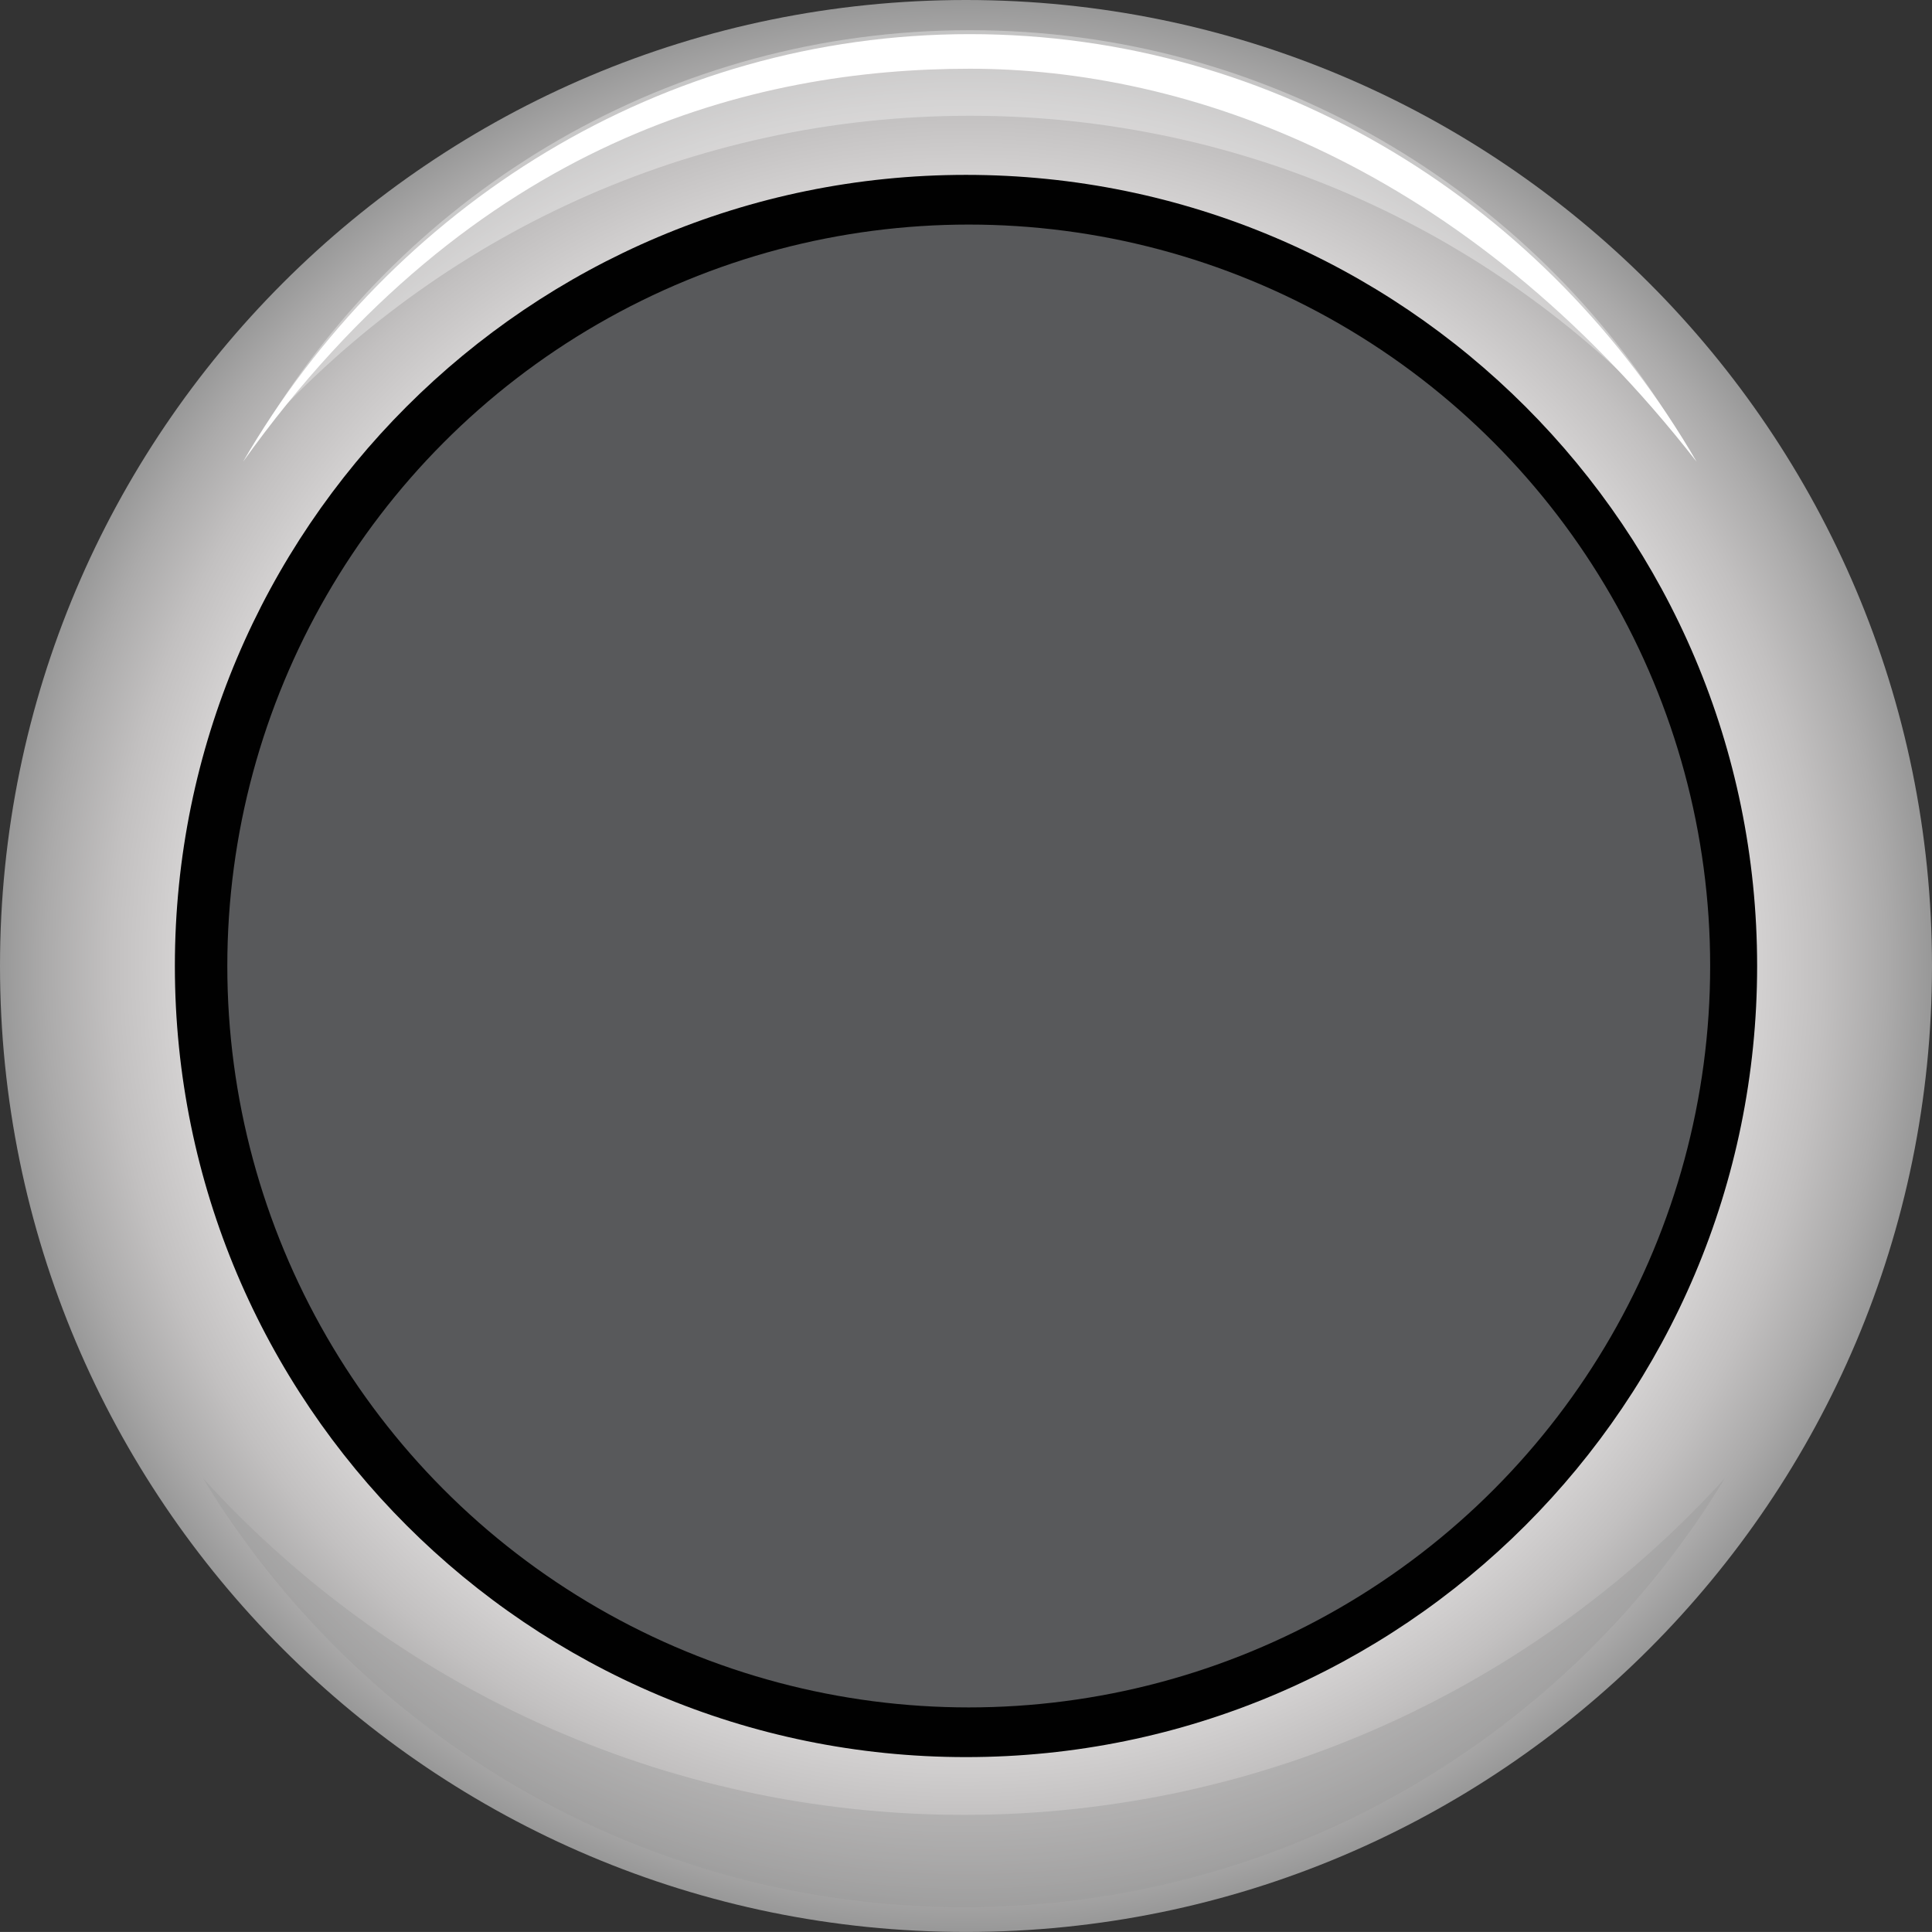 <?xml version="1.0" encoding="utf-8"?>
<!-- Generator: Adobe Illustrator 16.0.0, SVG Export Plug-In . SVG Version: 6.00 Build 0)  -->
<!DOCTYPE svg PUBLIC "-//W3C//DTD SVG 1.1//EN" "http://www.w3.org/Graphics/SVG/1.1/DTD/svg11.dtd">
<svg version="1.1" id="Layer_1" xmlns="http://www.w3.org/2000/svg" xmlns:xlink="http://www.w3.org/1999/xlink" x="0px" y="0px"
	 width="290.868px" height="290.862px" viewBox="0 0 290.868 290.862" style="enable-background:new 0 0 290.868 290.862;"
	 xml:space="preserve">
<rect x="0" y="0" width="290.868" height="290.862" fill="#333333" stroke="none"/>
<path style="fill:#010101;" d="M280.347,145.433c0,74.508-60.403,134.911-134.914,134.911c-74.508,0-134.913-60.403-134.913-134.911
	c0-74.51,60.405-134.913,134.913-134.913C219.944,10.52,280.347,70.923,280.347,145.433z"/>
<radialGradient id="SVGID_1_" cx="145.434" cy="145.431" r="145.432" gradientUnits="userSpaceOnUse">
	<stop  offset="0" style="stop-color:#FFFFFF"/>
	<stop  offset="0.442" style="stop-color:#FCFBFB"/>
	<stop  offset="0.602" style="stop-color:#F3F2F1"/>
	<stop  offset="0.715" style="stop-color:#E6E5E4"/>
	<stop  offset="0.807" style="stop-color:#D6D4D4"/>
	<stop  offset="0.886" style="stop-color:#C2C0C0"/>
	<stop  offset="0.954" style="stop-color:#ABAAAA"/>
	<stop  offset="1" style="stop-color:#989898"/>
</radialGradient>
<path style="fill:url(#SVGID_1_);" d="M145.433,0C65.114,0,0,65.111,0,145.433c0,80.32,65.114,145.43,145.433,145.43
	c80.321,0,145.435-65.109,145.435-145.43C290.868,65.111,225.754,0,145.433,0z M145.433,264.537
	c-65.78,0-119.106-53.323-119.106-119.104c0-65.782,53.326-119.106,119.106-119.106c65.782,0,119.108,53.324,119.108,119.106
	C264.542,211.214,211.215,264.537,145.433,264.537z"/>
<path style="opacity:0.34;fill:#FFFFFF;" d="M146.012,17.429c42.088,0,79.945,18.117,106.199,46.976C230.459,28.522,191.038,4.545,146.012,4.545
	c-45.024,0-84.447,23.978-106.2,59.859C66.067,35.546,103.924,17.429,146.012,17.429z"/>
<path style="opacity:0.39;fill:#989898;" d="M145.123,273.229c-45.402,0-86.239-19.543-114.561-50.672c23.465,38.706,65.991,64.569,114.561,64.569
	c48.568,0,91.093-25.863,114.559-64.569C231.362,253.686,190.524,273.229,145.123,273.229z"/>
<circle style="fill:#58595B;" cx="145.846" cy="145.433" r="111.623"/>
<defs>
	<filter id="Adobe_OpacityMaskFilter" filterUnits="userSpaceOnUse" x="36.589" y="5.139" width="218.846" height="64.382">
		<feFlood  style="flood-color:white;flood-opacity:1" result="back"/>
		<feBlend  in="SourceGraphic" in2="back" mode="normal"/>
	</filter>
</defs>
<mask maskUnits="userSpaceOnUse" x="36.589" y="5.139" width="218.846" height="64.382" id="SVGID_2_">
	<g style="filter:url(#Adobe_OpacityMaskFilter);">
		<defs>
			<filter id="Adobe_OpacityMaskFilter_1_" filterUnits="userSpaceOnUse" x="36.589" y="5.139" width="218.846" height="64.382">
				<feFlood  style="flood-color:white;flood-opacity:1" result="back"/>
				<feBlend  in="SourceGraphic" in2="back" mode="normal"/>
			</filter>
		</defs>
		<mask maskUnits="userSpaceOnUse" x="36.589" y="5.139" width="218.846" height="64.382" id="SVGID_2_">
			<g style="filter:url(#Adobe_OpacityMaskFilter_1_);">
			</g>
		</mask>
		<linearGradient id="SVGID_3_" gradientUnits="userSpaceOnUse" x1="146.012" y1="-32.153" x2="146.012" y2="40.639">
			<stop  offset="0" style="stop-color:#FFFFFF"/>
			<stop  offset="0.373" style="stop-color:#FDFDFD"/>
			<stop  offset="0.507" style="stop-color:#F6F6F6"/>
			<stop  offset="0.603" style="stop-color:#EBEBEB"/>
			<stop  offset="0.68" style="stop-color:#DADADA"/>
			<stop  offset="0.746" style="stop-color:#C4C4C4"/>
			<stop  offset="0.805" style="stop-color:#A8A8A8"/>
			<stop  offset="0.858" style="stop-color:#888888"/>
			<stop  offset="0.907" style="stop-color:#626262"/>
			<stop  offset="0.952" style="stop-color:#373737"/>
			<stop  offset="0.993" style="stop-color:#090909"/>
			<stop  offset="1" style="stop-color:#000000"/>
		</linearGradient>
		<path style="mask:url(#SVGID_2_);fill:url(#SVGID_3_);" d="M146.012,10.348c32.555,0,74.443,14.29,109.423,59.173C233.024,30.928,192.404,5.139,146.012,5.139
			S59,30.928,36.589,69.521C71.369,20.875,113.457,10.348,146.012,10.348z"/>
	</g>
</mask>
<linearGradient id="SVGID_4_" gradientUnits="userSpaceOnUse" x1="146.012" y1="-32.153" x2="146.012" y2="40.639">
	<stop  offset="0" style="stop-color:#FFFFFF"/>
	<stop  offset="0.859" style="stop-color:#FFFFFF"/>
	<stop  offset="1" style="stop-color:#FFFFFF"/>
</linearGradient>
<path style="fill:url(#SVGID_4_);" d="M146.012,10.348c32.555,0,74.443,14.29,109.423,59.173C233.024,30.928,192.404,5.139,146.012,5.139
	S59,30.928,36.589,69.521C71.369,20.875,113.457,10.348,146.012,10.348z"/>
</svg>
